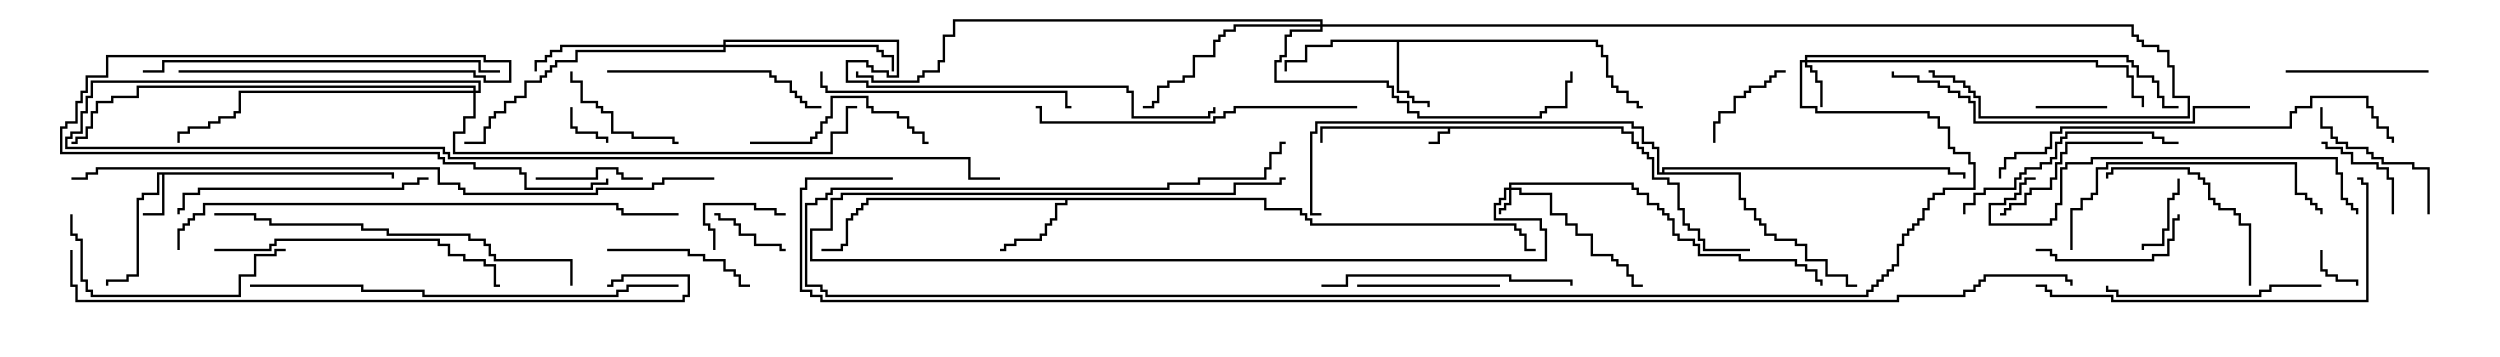 <svg version="1.1" width="105" height="15" xmlns="http://www.w3.org/2000/svg"><path d="M68.193,5.307L68.193,5.521L68.621,5.521L68.621,5.95L68.836,5.95L68.836,6.164L69.05,6.164L69.05,6.379L69.264,6.379L69.264,6.593L69.479,6.593L69.479,7.45L70.121,7.45L70.121,7.664L70.55,7.664L70.55,8.736L70.764,8.736L70.764,9.379L70.979,9.379L70.979,9.593L71.407,9.593L71.407,10.021L71.621,10.021L71.621,10.45L73.5,10.45L73.5,10.55L71.521,10.55L71.521,10.121L71.307,10.121L71.307,9.693L70.879,9.693L70.879,9.479L70.664,9.479L70.664,8.836L70.45,8.836L70.45,7.764L70.021,7.764L70.021,7.55L69.379,7.55L69.379,6.693L69.164,6.693L69.164,6.479L68.95,6.479L68.95,6.264L68.736,6.264L68.736,6.05L68.521,6.05L68.521,5.621L68.093,5.621L68.093,5.407L60.907,5.407L60.907,5.621L60.479,5.621L60.479,6.05L60,6.05L60,5.95L60.379,5.95L60.379,5.521L60.807,5.521L60.807,5.407L55.55,5.407L55.55,6L55.45,6L55.45,5.307z" stroke="none"/><path d="M16.55,7.236L16.55,7.5L16.45,7.5L16.45,7.336L6.907,7.336L6.907,9.05L6,9.05L6,8.95L6.807,8.95L6.807,7.336L6.693,7.336L6.693,8.193L6.05,8.193L6.05,8.407L5.836,8.407L5.836,11.621L5.407,11.621L5.407,11.836L4.55,11.836L4.55,12L4.45,12L4.45,11.736L5.307,11.736L5.307,11.521L5.736,11.521L5.736,8.307L5.95,8.307L5.95,8.093L6.593,8.093L6.593,7.236z" stroke="none"/><path d="M67.121,1.664L67.121,1.879L67.336,1.879L67.336,2.307L67.55,2.307L67.55,3.164L67.764,3.164L67.764,3.593L67.979,3.593L67.979,3.807L68.407,3.807L68.407,4.236L68.836,4.236L68.836,4.45L69,4.45L69,4.55L68.736,4.55L68.736,4.336L68.307,4.336L68.307,3.907L67.879,3.907L67.879,3.693L67.664,3.693L67.664,3.264L67.45,3.264L67.45,2.407L67.236,2.407L67.236,1.979L67.021,1.979L67.021,1.764L58.764,1.764L58.764,3.807L59.193,3.807L59.193,4.021L59.407,4.021L59.407,4.236L60.05,4.236L60.05,4.5L59.95,4.5L59.95,4.336L59.307,4.336L59.307,4.121L59.093,4.121L59.093,3.907L58.664,3.907L58.664,1.764L55.979,1.764L55.979,1.979L54.907,1.979L54.907,2.621L54.05,2.621L54.05,3L53.95,3L53.95,2.521L54.807,2.521L54.807,1.879L55.879,1.879L55.879,1.664z" stroke="none"/><path d="M53.193,8.307L53.193,8.736L54.693,8.736L54.693,8.95L54.907,8.95L54.907,9.164L55.121,9.164L55.121,9.379L63.693,9.379L63.693,9.593L63.907,9.593L63.907,9.807L64.121,9.807L64.121,10.45L64.5,10.45L64.5,10.55L64.021,10.55L64.021,9.907L63.807,9.907L63.807,9.693L63.593,9.693L63.593,9.479L55.021,9.479L55.021,9.264L54.807,9.264L54.807,9.05L54.593,9.05L54.593,8.836L53.093,8.836L53.093,8.407L44.836,8.407L44.836,8.621L44.407,8.621L44.407,9.264L44.193,9.264L44.193,9.479L43.979,9.479L43.979,9.907L43.764,9.907L43.764,10.121L42.693,10.121L42.693,10.336L42.264,10.336L42.264,10.55L42,10.55L42,10.45L42.164,10.45L42.164,10.236L42.593,10.236L42.593,10.021L43.664,10.021L43.664,9.807L43.879,9.807L43.879,9.379L44.093,9.379L44.093,9.164L44.307,9.164L44.307,8.521L44.736,8.521L44.736,8.407L36.479,8.407L36.479,8.621L36.264,8.621L36.264,8.836L36.05,8.836L36.05,9.05L35.836,9.05L35.836,9.264L35.621,9.264L35.621,10.336L35.407,10.336L35.407,10.55L34.5,10.55L34.5,10.45L35.307,10.45L35.307,10.236L35.521,10.236L35.521,9.164L35.736,9.164L35.736,8.95L35.95,8.95L35.95,8.736L36.164,8.736L36.164,8.521L36.379,8.521L36.379,8.307z" stroke="none"/><path d="M69.807,7.236L69.807,7.021L81.907,7.021L81.907,7.236L82.55,7.236L82.55,7.5L82.45,7.5L82.45,7.336L81.807,7.336L81.807,7.121L69.907,7.121L69.907,7.236L73.121,7.236L73.121,8.307L73.336,8.307L73.336,8.736L73.764,8.736L73.764,9.164L73.979,9.164L73.979,9.379L74.193,9.379L74.193,9.807L74.621,9.807L74.621,10.021L75.479,10.021L75.479,10.236L75.907,10.236L75.907,10.879L76.764,10.879L76.764,11.521L77.621,11.521L77.621,11.95L78,11.95L78,12.05L77.521,12.05L77.521,11.621L76.664,11.621L76.664,10.979L75.807,10.979L75.807,10.336L75.379,10.336L75.379,10.121L74.521,10.121L74.521,9.907L74.093,9.907L74.093,9.479L73.879,9.479L73.879,9.264L73.664,9.264L73.664,8.836L73.236,8.836L73.236,8.407L73.021,8.407L73.021,7.336L69.593,7.336L69.593,6.264L69.379,6.264L69.379,6.05L68.95,6.05L68.95,5.407L68.521,5.407L68.521,5.193L55.336,5.193L55.336,5.621L55.121,5.621L55.121,8.95L55.5,8.95L55.5,9.05L55.021,9.05L55.021,5.521L55.236,5.521L55.236,5.093L68.621,5.093L68.621,5.307L69.05,5.307L69.05,5.95L69.479,5.95L69.479,6.164L69.693,6.164L69.693,7.236z" stroke="none"/><path d="M63.379,7.879L63.379,7.664L68.621,7.664L68.621,7.879L68.836,7.879L68.836,8.093L69.264,8.093L69.264,8.521L69.693,8.521L69.693,8.736L69.907,8.736L69.907,8.95L70.121,8.95L70.121,9.164L70.336,9.164L70.336,9.807L70.55,9.807L70.55,10.021L71.193,10.021L71.193,10.236L71.407,10.236L71.407,10.664L73.121,10.664L73.121,10.879L75.479,10.879L75.479,11.093L75.907,11.093L75.907,11.307L76.336,11.307L76.336,11.736L76.55,11.736L76.55,12L76.45,12L76.45,11.836L76.236,11.836L76.236,11.407L75.807,11.407L75.807,11.193L75.379,11.193L75.379,10.979L73.021,10.979L73.021,10.764L71.307,10.764L71.307,10.336L71.093,10.336L71.093,10.121L70.45,10.121L70.45,9.907L70.236,9.907L70.236,9.264L70.021,9.264L70.021,9.05L69.807,9.05L69.807,8.836L69.593,8.836L69.593,8.621L69.164,8.621L69.164,8.193L68.736,8.193L68.736,7.979L68.521,7.979L68.521,7.764L63.479,7.764L63.479,7.879L63.907,7.879L63.907,8.093L65.193,8.093L65.193,8.95L65.836,8.95L65.836,9.379L66.264,9.379L66.264,9.807L66.907,9.807L66.907,10.664L67.764,10.664L67.764,10.879L67.979,10.879L67.979,11.093L68.407,11.093L68.407,11.521L68.621,11.521L68.621,11.95L69,11.95L69,12.05L68.521,12.05L68.521,11.621L68.307,11.621L68.307,11.193L67.879,11.193L67.879,10.979L67.664,10.979L67.664,10.764L66.807,10.764L66.807,9.907L66.164,9.907L66.164,9.479L65.736,9.479L65.736,9.05L65.093,9.05L65.093,8.193L63.807,8.193L63.807,7.979L63.479,7.979L63.479,8.621L63.264,8.621L63.264,8.836L63.05,8.836L63.05,9L62.95,9L62.95,8.736L63.164,8.736L63.164,8.521L63.379,8.521L63.379,7.979L63.264,7.979L63.264,8.407L63.05,8.407L63.05,8.621L62.836,8.621L62.836,9.164L64.764,9.164L64.764,9.593L64.979,9.593L64.979,10.979L34.021,10.979L34.021,9.593L34.879,9.593L34.879,8.307L35.307,8.307L35.307,8.093L51.807,8.093L51.807,7.664L53.736,7.664L53.736,7.45L54,7.45L54,7.55L53.836,7.55L53.836,7.764L51.907,7.764L51.907,8.193L35.407,8.193L35.407,8.407L34.979,8.407L34.979,9.693L34.121,9.693L34.121,10.879L64.879,10.879L64.879,9.693L64.664,9.693L64.664,9.264L62.736,9.264L62.736,8.521L62.95,8.521L62.95,8.307L63.164,8.307L63.164,7.879z" stroke="none"/><path d="M75.807,2.521L75.807,2.307L89.407,2.307L89.407,2.521L89.621,2.521L89.621,2.736L89.836,2.736L89.836,3.164L90.479,3.164L90.479,3.379L90.693,3.379L90.693,4.021L90.907,4.021L90.907,4.45L91.5,4.45L91.5,4.55L90.807,4.55L90.807,4.121L90.593,4.121L90.593,3.479L90.379,3.479L90.379,3.264L89.736,3.264L89.736,2.836L89.521,2.836L89.521,2.621L89.307,2.621L89.307,2.407L75.907,2.407L75.907,2.521L88.121,2.521L88.121,2.736L89.407,2.736L89.407,3.164L89.621,3.164L89.621,4.021L90.05,4.021L90.05,4.5L89.95,4.5L89.95,4.121L89.521,4.121L89.521,3.264L89.307,3.264L89.307,2.836L88.021,2.836L88.021,2.621L75.907,2.621L75.907,2.736L76.121,2.736L76.121,2.95L76.336,2.95L76.336,3.379L76.55,3.379L76.55,4.5L76.45,4.5L76.45,3.479L76.236,3.479L76.236,3.05L76.021,3.05L76.021,2.836L75.807,2.836L75.807,2.621L75.693,2.621L75.693,4.45L76.336,4.45L76.336,4.664L81.05,4.664L81.05,4.879L81.479,4.879L81.479,5.307L81.907,5.307L81.907,6.164L82.121,6.164L82.121,6.379L82.764,6.379L82.764,6.807L82.979,6.807L82.979,7.979L81.693,7.979L81.693,8.193L81.264,8.193L81.264,8.407L81.05,8.407L81.05,8.836L80.836,8.836L80.836,9.264L80.621,9.264L80.621,9.479L80.407,9.479L80.407,9.693L80.193,9.693L80.193,9.907L79.979,9.907L79.979,10.336L79.764,10.336L79.764,11.193L79.55,11.193L79.55,11.407L79.336,11.407L79.336,11.621L79.121,11.621L79.121,11.836L78.907,11.836L78.907,12.05L78.693,12.05L78.693,12.264L78.479,12.264L78.479,12.479L34.664,12.479L34.664,12.264L34.45,12.264L34.45,12.05L33.807,12.05L33.807,8.521L34.236,8.521L34.236,8.307L34.664,8.307L34.664,8.093L34.879,8.093L34.879,7.879L49.021,7.879L49.021,7.664L50.307,7.664L50.307,7.45L53.093,7.45L53.093,7.021L53.307,7.021L53.307,6.379L53.736,6.379L53.736,5.95L54,5.95L54,6.05L53.836,6.05L53.836,6.479L53.407,6.479L53.407,7.121L53.193,7.121L53.193,7.55L50.407,7.55L50.407,7.764L49.121,7.764L49.121,7.979L34.979,7.979L34.979,8.193L34.764,8.193L34.764,8.407L34.336,8.407L34.336,8.621L33.907,8.621L33.907,11.95L34.55,11.95L34.55,12.164L34.764,12.164L34.764,12.379L78.379,12.379L78.379,12.164L78.593,12.164L78.593,11.95L78.807,11.95L78.807,11.736L79.021,11.736L79.021,11.521L79.236,11.521L79.236,11.307L79.45,11.307L79.45,11.093L79.664,11.093L79.664,10.236L79.879,10.236L79.879,9.807L80.093,9.807L80.093,9.593L80.307,9.593L80.307,9.379L80.521,9.379L80.521,9.164L80.736,9.164L80.736,8.736L80.95,8.736L80.95,8.307L81.164,8.307L81.164,8.093L81.593,8.093L81.593,7.879L82.879,7.879L82.879,6.907L82.664,6.907L82.664,6.479L82.021,6.479L82.021,6.264L81.807,6.264L81.807,5.407L81.379,5.407L81.379,4.979L80.95,4.979L80.95,4.764L76.236,4.764L76.236,4.55L75.593,4.55L75.593,2.521z" stroke="none"/><path d="M30.379,1.879L30.379,1.664L37.764,1.664L37.764,3.264L37.236,3.264L37.236,3.05L36.593,3.05L36.593,2.836L36.379,2.836L36.379,2.621L35.621,2.621L35.621,3.379L36.479,3.379L36.479,3.593L47.407,3.593L47.407,3.807L47.621,3.807L47.621,4.879L50.736,4.879L50.736,4.664L50.95,4.664L50.95,4.5L51.05,4.5L51.05,4.764L50.836,4.764L50.836,4.979L47.521,4.979L47.521,3.907L47.307,3.907L47.307,3.693L36.379,3.693L36.379,3.479L35.521,3.479L35.521,2.521L36.479,2.521L36.479,2.736L36.693,2.736L36.693,2.95L37.336,2.95L37.336,3.164L37.664,3.164L37.664,1.764L30.479,1.764L30.479,1.879L36.907,1.879L36.907,2.093L37.121,2.093L37.121,2.307L37.55,2.307L37.55,3L37.45,3L37.45,2.407L37.021,2.407L37.021,2.193L36.807,2.193L36.807,1.979L30.479,1.979L30.479,2.193L24.264,2.193L24.264,2.621L23.407,2.621L23.407,2.836L23.193,2.836L23.193,3.05L22.979,3.05L22.979,3.264L22.764,3.264L22.764,3.479L22.121,3.479L22.121,4.121L21.693,4.121L21.693,4.336L21.264,4.336L21.264,4.764L20.836,4.764L20.836,4.979L20.621,4.979L20.621,5.407L20.407,5.407L20.407,6.05L19.5,6.05L19.5,5.95L20.307,5.95L20.307,5.307L20.521,5.307L20.521,4.879L20.736,4.879L20.736,4.664L21.164,4.664L21.164,4.236L21.593,4.236L21.593,4.021L22.021,4.021L22.021,3.379L22.664,3.379L22.664,3.164L22.879,3.164L22.879,2.95L23.093,2.95L23.093,2.736L23.307,2.736L23.307,2.521L24.164,2.521L24.164,2.093L30.379,2.093L30.379,1.979L23.621,1.979L23.621,2.193L23.193,2.193L23.193,2.407L22.979,2.407L22.979,2.621L22.55,2.621L22.55,3L22.45,3L22.45,2.521L22.879,2.521L22.879,2.307L23.093,2.307L23.093,2.093L23.521,2.093L23.521,1.879z" stroke="none"/><path d="M55.45,1.021L55.45,0.907L40.121,0.907L40.121,1.55L39.693,1.55L39.693,2.621L39.479,2.621L39.479,3.05L38.836,3.05L38.836,3.264L38.621,3.264L38.621,3.479L36.593,3.479L36.593,3.264L35.95,3.264L35.95,3L36.05,3L36.05,3.164L36.693,3.164L36.693,3.379L38.521,3.379L38.521,3.164L38.736,3.164L38.736,2.95L39.379,2.95L39.379,2.521L39.593,2.521L39.593,1.45L40.021,1.45L40.021,0.807L55.55,0.807L55.55,1.021L89.621,1.021L89.621,1.45L89.836,1.45L89.836,1.664L90.05,1.664L90.05,1.879L90.693,1.879L90.693,2.093L91.121,2.093L91.121,2.736L91.336,2.736L91.336,4.021L91.979,4.021L91.979,4.979L83.093,4.979L83.093,4.121L82.879,4.121L82.879,3.907L82.664,3.907L82.664,3.693L82.45,3.693L82.45,3.479L82.021,3.479L82.021,3.264L81.164,3.264L81.164,3.05L81,3.05L81,2.95L81.264,2.95L81.264,3.164L82.121,3.164L82.121,3.379L82.55,3.379L82.55,3.593L82.764,3.593L82.764,3.807L82.979,3.807L82.979,4.021L83.193,4.021L83.193,4.879L91.879,4.879L91.879,4.121L91.236,4.121L91.236,2.836L91.021,2.836L91.021,2.193L90.593,2.193L90.593,1.979L89.95,1.979L89.95,1.764L89.736,1.764L89.736,1.55L89.521,1.55L89.521,1.121L55.55,1.121L55.55,1.336L54.264,1.336L54.264,1.55L54.05,1.55L54.05,2.407L53.836,2.407L53.836,2.621L53.621,2.621L53.621,3.379L58.336,3.379L58.336,3.593L58.55,3.593L58.55,4.021L58.764,4.021L58.764,4.236L59.193,4.236L59.193,4.664L59.621,4.664L59.621,4.879L64.664,4.879L64.664,4.664L64.879,4.664L64.879,4.45L65.736,4.45L65.736,3.379L65.95,3.379L65.95,3L66.05,3L66.05,3.479L65.836,3.479L65.836,4.55L64.979,4.55L64.979,4.764L64.764,4.764L64.764,4.979L59.521,4.979L59.521,4.764L59.093,4.764L59.093,4.336L58.664,4.336L58.664,4.121L58.45,4.121L58.45,3.693L58.236,3.693L58.236,3.479L53.521,3.479L53.521,2.521L53.736,2.521L53.736,2.307L53.95,2.307L53.95,1.45L54.164,1.45L54.164,1.236L55.45,1.236L55.45,1.121L51.907,1.121L51.907,1.336L51.479,1.336L51.479,1.55L51.264,1.55L51.264,1.764L51.05,1.764L51.05,2.407L50.193,2.407L50.193,3.264L49.764,3.264L49.764,3.479L49.121,3.479L49.121,3.693L48.693,3.693L48.693,4.336L48.479,4.336L48.479,4.55L48,4.55L48,4.45L48.379,4.45L48.379,4.236L48.593,4.236L48.593,3.593L49.021,3.593L49.021,3.379L49.664,3.379L49.664,3.164L50.093,3.164L50.093,2.307L50.95,2.307L50.95,1.664L51.164,1.664L51.164,1.45L51.379,1.45L51.379,1.236L51.807,1.236L51.807,1.021z" stroke="none"/><path d="M19.879,3.807L19.879,3.693L5.836,3.693L5.836,4.121L4.764,4.121L4.764,4.336L4.121,4.336L4.121,4.764L3.907,4.764L3.907,5.407L3.693,5.407L3.693,5.836L3.264,5.836L3.264,6.05L3,6.05L3,5.95L3.164,5.95L3.164,5.736L3.593,5.736L3.593,5.307L3.807,5.307L3.807,4.664L4.021,4.664L4.021,4.236L4.664,4.236L4.664,4.021L5.736,4.021L5.736,3.593L19.979,3.593L19.979,3.807L20.093,3.807L20.093,3.479L3.907,3.479L3.907,4.121L3.693,4.121L3.693,4.764L3.479,4.764L3.479,5.621L3.05,5.621L3.05,5.836L2.836,5.836L2.836,6.164L18.693,6.164L18.693,6.379L18.907,6.379L18.907,6.593L40.764,6.593L40.764,7.45L42,7.45L42,7.55L40.664,7.55L40.664,6.693L18.807,6.693L18.807,6.479L18.593,6.479L18.593,6.264L2.736,6.264L2.736,5.736L2.95,5.736L2.95,5.521L3.379,5.521L3.379,4.664L3.593,4.664L3.593,4.021L3.807,4.021L3.807,3.379L20.193,3.379L20.193,3.907L19.979,3.907L19.979,4.979L19.55,4.979L19.55,5.621L19.121,5.621L19.121,6.379L34.879,6.379L34.879,5.521L35.521,5.521L35.521,4.45L36,4.45L36,4.55L35.621,4.55L35.621,5.621L34.979,5.621L34.979,6.479L19.021,6.479L19.021,5.521L19.45,5.521L19.45,4.879L19.879,4.879L19.879,3.907L10.121,3.907L10.121,4.764L9.907,4.764L9.907,4.979L9.264,4.979L9.264,5.193L8.836,5.193L8.836,5.407L7.979,5.407L7.979,5.621L7.55,5.621L7.55,6L7.45,6L7.45,5.521L7.879,5.521L7.879,5.307L8.736,5.307L8.736,5.093L9.164,5.093L9.164,4.879L9.807,4.879L9.807,4.664L10.021,4.664L10.021,3.807z" stroke="none"/><path d="M97.45,10.5L97.55,10.5L97.55,11.307L97.764,11.307L97.764,11.521L98.193,11.521L98.193,11.736L99.05,11.736L99.05,12L98.95,12L98.95,11.836L98.093,11.836L98.093,11.621L97.664,11.621L97.664,11.407L97.45,11.407z" stroke="none"/><path d="M23.95,4.5L24.05,4.5L24.05,5.307L24.264,5.307L24.264,5.521L25.121,5.521L25.121,5.736L25.55,5.736L25.55,6L25.45,6L25.45,5.836L25.021,5.836L25.021,5.621L24.164,5.621L24.164,5.407L23.95,5.407z" stroke="none"/><path d="M88.5,4.45L88.5,4.55L85.5,4.55L85.5,4.45z" stroke="none"/><path d="M33,10.45L33,10.55L32.736,10.55L32.736,10.336L31.664,10.336L31.664,9.907L31.021,9.907L31.021,9.479L30.807,9.479L30.807,9.264L30.164,9.264L30.164,9.05L30,9.05L30,8.95L30.264,8.95L30.264,9.164L30.907,9.164L30.907,9.379L31.121,9.379L31.121,9.807L31.764,9.807L31.764,10.236L32.836,10.236L32.836,10.45z" stroke="none"/><path d="M91.45,7.5L91.55,7.5L91.55,8.193L91.336,8.193L91.336,8.407L91.121,8.407L91.121,9.693L90.907,9.693L90.907,10.336L90.05,10.336L90.05,10.5L89.95,10.5L89.95,10.236L90.807,10.236L90.807,9.593L91.021,9.593L91.021,8.307L91.236,8.307L91.236,8.093L91.45,8.093z" stroke="none"/><path d="M30.05,10.5L29.95,10.5L29.95,9.693L29.736,9.693L29.736,9.479L29.521,9.479L29.521,8.521L31.764,8.521L31.764,8.736L32.621,8.736L32.621,8.95L33,8.95L33,9.05L32.521,9.05L32.521,8.836L31.664,8.836L31.664,8.621L29.621,8.621L29.621,9.379L29.836,9.379L29.836,9.593L30.05,9.593z" stroke="none"/><path d="M72.05,6L71.95,6L71.95,5.093L72.164,5.093L72.164,4.664L72.807,4.664L72.807,4.021L73.236,4.021L73.236,3.807L73.45,3.807L73.45,3.593L74.093,3.593L74.093,3.379L74.307,3.379L74.307,3.164L74.521,3.164L74.521,2.95L75,2.95L75,3.05L74.621,3.05L74.621,3.264L74.407,3.264L74.407,3.479L74.193,3.479L74.193,3.693L73.55,3.693L73.55,3.907L73.336,3.907L73.336,4.121L72.907,4.121L72.907,4.764L72.264,4.764L72.264,5.193L72.05,5.193z" stroke="none"/><path d="M100.55,9L100.45,9L100.45,7.55L100.236,7.55L100.236,7.121L99.807,7.121L99.807,6.907L98.736,6.907L98.736,6.479L98.307,6.479L98.307,6.264L97.664,6.264L97.664,6.05L97.5,6.05L97.5,5.95L97.764,5.95L97.764,6.164L98.407,6.164L98.407,6.379L98.836,6.379L98.836,6.807L99.907,6.807L99.907,7.021L100.336,7.021L100.336,7.45L100.55,7.45z" stroke="none"/><path d="M22.5,7.55L22.5,7.45L25.021,7.45L25.021,7.021L25.979,7.021L25.979,7.236L26.193,7.236L26.193,7.45L27,7.45L27,7.55L26.093,7.55L26.093,7.336L25.879,7.336L25.879,7.121L25.121,7.121L25.121,7.55z" stroke="none"/><path d="M28.5,5.95L28.5,6.05L28.236,6.05L28.236,5.836L26.521,5.836L26.521,5.621L25.664,5.621L25.664,4.764L25.236,4.764L25.236,4.55L25.021,4.55L25.021,4.336L24.379,4.336L24.379,3.479L23.95,3.479L23.95,3L24.05,3L24.05,3.379L24.479,3.379L24.479,4.236L25.121,4.236L25.121,4.45L25.336,4.45L25.336,4.664L25.764,4.664L25.764,5.521L26.621,5.521L26.621,5.736L28.336,5.736L28.336,5.95z" stroke="none"/><path d="M57,12.05L57,11.95L63,11.95L63,12.05z" stroke="none"/><path d="M96,3.05L96,2.95L102,2.95L102,3.05z" stroke="none"/><path d="M85.5,10.55L85.5,10.45L86.193,10.45L86.193,10.664L86.407,10.664L86.407,10.879L90.379,10.879L90.379,10.664L91.021,10.664L91.021,10.021L91.236,10.021L91.236,9.164L91.45,9.164L91.45,9L91.55,9L91.55,9.264L91.336,9.264L91.336,10.121L91.121,10.121L91.121,10.764L90.479,10.764L90.479,10.979L86.307,10.979L86.307,10.764L86.093,10.764L86.093,10.55z" stroke="none"/><path d="M25.5,10.55L25.5,10.45L28.979,10.45L28.979,10.664L29.621,10.664L29.621,10.879L30.479,10.879L30.479,11.307L30.907,11.307L30.907,11.521L31.121,11.521L31.121,11.95L31.5,11.95L31.5,12.05L31.021,12.05L31.021,11.621L30.807,11.621L30.807,11.407L30.379,11.407L30.379,10.979L29.521,10.979L29.521,10.764L28.879,10.764L28.879,10.55z" stroke="none"/><path d="M102.05,9L101.95,9L101.95,7.121L101.307,7.121L101.307,6.907L100.021,6.907L100.021,6.693L99.593,6.693L99.593,6.479L99.379,6.479L99.379,6.264L98.521,6.264L98.521,6.05L98.093,6.05L98.093,5.836L97.879,5.836L97.879,5.407L97.45,5.407L97.45,4.5L97.55,4.5L97.55,5.307L97.979,5.307L97.979,5.736L98.193,5.736L98.193,5.95L98.621,5.95L98.621,6.164L99.479,6.164L99.479,6.379L99.693,6.379L99.693,6.593L100.121,6.593L100.121,6.807L101.407,6.807L101.407,7.021L102.05,7.021z" stroke="none"/><path d="M90,5.95L90,6.05L86.836,6.05L86.836,6.479L86.621,6.479L86.621,6.907L86.407,6.907L86.407,7.55L86.193,7.55L86.193,7.979L85.336,7.979L85.336,8.193L85.121,8.193L85.121,8.621L84.479,8.621L84.479,8.836L84.264,8.836L84.264,9.05L84,9.05L84,8.95L84.164,8.95L84.164,8.736L84.379,8.736L84.379,8.521L85.021,8.521L85.021,8.093L85.236,8.093L85.236,7.879L86.093,7.879L86.093,7.45L86.307,7.45L86.307,6.807L86.521,6.807L86.521,6.379L86.736,6.379L86.736,5.95z" stroke="none"/><path d="M31.5,6.05L31.5,5.95L34.021,5.95L34.021,5.736L34.236,5.736L34.236,5.521L34.45,5.521L34.45,5.093L34.664,5.093L34.664,4.879L34.879,4.879L34.879,4.021L36.479,4.021L36.479,4.45L36.693,4.45L36.693,4.664L37.764,4.664L37.764,4.879L38.193,4.879L38.193,5.307L38.407,5.307L38.407,5.521L38.836,5.521L38.836,5.95L39,5.95L39,6.05L38.736,6.05L38.736,5.621L38.307,5.621L38.307,5.407L38.093,5.407L38.093,4.979L37.664,4.979L37.664,4.764L36.593,4.764L36.593,4.55L36.379,4.55L36.379,4.121L34.979,4.121L34.979,4.979L34.764,4.979L34.764,5.193L34.55,5.193L34.55,5.621L34.336,5.621L34.336,5.836L34.121,5.836L34.121,6.05z" stroke="none"/><path d="M94.55,12L94.45,12L94.45,9.479L94.021,9.479L94.021,9.05L93.807,9.05L93.807,8.836L93.164,8.836L93.164,8.621L92.95,8.621L92.95,8.407L92.736,8.407L92.736,7.764L92.521,7.764L92.521,7.55L92.307,7.55L92.307,7.336L91.879,7.336L91.879,7.121L88.764,7.121L88.764,7.336L88.55,7.336L88.55,7.5L88.45,7.5L88.45,7.236L88.664,7.236L88.664,7.021L91.979,7.021L91.979,7.236L92.407,7.236L92.407,7.45L92.621,7.45L92.621,7.664L92.836,7.664L92.836,8.307L93.05,8.307L93.05,8.521L93.264,8.521L93.264,8.736L93.907,8.736L93.907,8.95L94.121,8.95L94.121,9.379L94.55,9.379z" stroke="none"/><path d="M97.5,11.95L97.5,12.05L95.407,12.05L95.407,12.264L94.979,12.264L94.979,12.479L88.879,12.479L88.879,12.264L88.45,12.264L88.45,12L88.55,12L88.55,12.164L88.979,12.164L88.979,12.379L94.879,12.379L94.879,12.164L95.307,12.164L95.307,11.95z" stroke="none"/><path d="M2.95,9L3.05,9L3.05,9.807L3.264,9.807L3.264,10.021L3.479,10.021L3.479,11.736L3.693,11.736L3.693,12.164L3.907,12.164L3.907,12.379L10.021,12.379L10.021,11.521L10.664,11.521L10.664,10.664L11.521,10.664L11.521,10.45L12,10.45L12,10.55L11.621,10.55L11.621,10.764L10.764,10.764L10.764,11.621L10.121,11.621L10.121,12.479L3.807,12.479L3.807,12.264L3.593,12.264L3.593,11.836L3.379,11.836L3.379,10.121L3.164,10.121L3.164,9.907L2.95,9.907z" stroke="none"/><path d="M25.5,3.05L25.5,2.95L32.407,2.95L32.407,3.164L32.621,3.164L32.621,3.379L33.264,3.379L33.264,3.807L33.479,3.807L33.479,4.021L33.693,4.021L33.693,4.236L33.907,4.236L33.907,4.45L34.5,4.45L34.5,4.55L33.807,4.55L33.807,4.336L33.593,4.336L33.593,4.121L33.379,4.121L33.379,3.907L33.164,3.907L33.164,3.479L32.521,3.479L32.521,3.264L32.307,3.264L32.307,3.05z" stroke="none"/><path d="M91.5,5.95L91.5,6.05L90.807,6.05L90.807,5.836L90.379,5.836L90.379,5.621L86.836,5.621L86.836,5.836L86.621,5.836L86.621,6.05L86.407,6.05L86.407,6.693L86.193,6.693L86.193,6.907L85.764,6.907L85.764,7.121L85.121,7.121L85.121,7.336L84.907,7.336L84.907,7.55L84.693,7.55L84.693,7.979L83.407,7.979L83.407,8.193L82.979,8.193L82.979,8.621L82.55,8.621L82.55,9L82.45,9L82.45,8.521L82.879,8.521L82.879,8.093L83.307,8.093L83.307,7.879L84.593,7.879L84.593,7.45L84.807,7.45L84.807,7.236L85.021,7.236L85.021,7.021L85.664,7.021L85.664,6.807L86.093,6.807L86.093,6.593L86.307,6.593L86.307,5.95L86.521,5.95L86.521,5.736L86.736,5.736L86.736,5.521L90.479,5.521L90.479,5.736L90.907,5.736L90.907,5.95z" stroke="none"/><path d="M66.05,12L65.95,12L65.95,11.836L63.379,11.836L63.379,11.621L56.621,11.621L56.621,12.05L55.5,12.05L55.5,11.95L56.521,11.95L56.521,11.521L63.479,11.521L63.479,11.736L66.05,11.736z" stroke="none"/><path d="M18,7.45L18,7.55L17.621,7.55L17.621,7.764L16.979,7.764L16.979,7.979L8.407,7.979L8.407,8.193L7.764,8.193L7.764,8.836L7.55,8.836L7.55,9L7.45,9L7.45,8.736L7.664,8.736L7.664,8.093L8.307,8.093L8.307,7.879L16.879,7.879L16.879,7.664L17.521,7.664L17.521,7.45z" stroke="none"/><path d="M34.45,3L34.55,3L34.55,3.593L34.764,3.593L34.764,3.807L44.836,3.807L44.836,4.45L45,4.45L45,4.55L44.736,4.55L44.736,3.907L34.664,3.907L34.664,3.693L34.45,3.693z" stroke="none"/><path d="M87.05,10.5L86.95,10.5L86.95,8.736L87.379,8.736L87.379,8.307L87.807,8.307L87.807,8.093L88.021,8.093L88.021,7.021L88.45,7.021L88.45,6.807L96.479,6.807L96.479,8.093L96.907,8.093L96.907,8.307L97.121,8.307L97.121,8.521L97.336,8.521L97.336,8.736L97.55,8.736L97.55,9L97.45,9L97.45,8.836L97.236,8.836L97.236,8.621L97.021,8.621L97.021,8.407L96.807,8.407L96.807,8.193L96.379,8.193L96.379,6.907L88.55,6.907L88.55,7.121L88.121,7.121L88.121,8.193L87.907,8.193L87.907,8.407L87.479,8.407L87.479,8.836L87.05,8.836z" stroke="none"/><path d="M9,10.55L9,10.45L11.307,10.45L11.307,10.236L11.521,10.236L11.521,10.021L18.479,10.021L18.479,10.236L18.907,10.236L18.907,10.664L19.55,10.664L19.55,10.879L20.407,10.879L20.407,11.093L20.836,11.093L20.836,11.95L21,11.95L21,12.05L20.736,12.05L20.736,11.193L20.307,11.193L20.307,10.979L19.45,10.979L19.45,10.764L18.807,10.764L18.807,10.336L18.379,10.336L18.379,10.121L11.621,10.121L11.621,10.336L11.407,10.336L11.407,10.55z" stroke="none"/><path d="M57,4.45L57,4.55L51.907,4.55L51.907,4.764L51.479,4.764L51.479,4.979L51.05,4.979L51.05,5.193L43.664,5.193L43.664,4.55L43.5,4.55L43.5,4.45L43.764,4.45L43.764,5.093L50.95,5.093L50.95,4.879L51.379,4.879L51.379,4.664L51.807,4.664L51.807,4.45z" stroke="none"/><path d="M85.5,7.45L85.5,7.55L85.121,7.55L85.121,7.764L84.907,7.764L84.907,8.193L84.693,8.193L84.693,8.407L84.264,8.407L84.264,8.621L83.621,8.621L83.621,9.379L86.093,9.379L86.093,9.164L86.307,9.164L86.307,8.521L86.521,8.521L86.521,7.021L86.736,7.021L86.736,6.807L87.807,6.807L87.807,6.593L98.193,6.593L98.193,7.236L98.407,7.236L98.407,8.307L98.621,8.307L98.621,8.521L98.836,8.521L98.836,8.736L99.05,8.736L99.05,9L98.95,9L98.95,8.836L98.736,8.836L98.736,8.621L98.521,8.621L98.521,8.407L98.307,8.407L98.307,7.336L98.093,7.336L98.093,6.693L87.907,6.693L87.907,6.907L86.836,6.907L86.836,7.121L86.621,7.121L86.621,8.621L86.407,8.621L86.407,9.264L86.193,9.264L86.193,9.479L83.521,9.479L83.521,8.521L84.164,8.521L84.164,8.307L84.593,8.307L84.593,8.093L84.807,8.093L84.807,7.664L85.021,7.664L85.021,7.45z" stroke="none"/><path d="M85.5,12.05L85.5,11.95L85.979,11.95L85.979,12.164L86.193,12.164L86.193,12.379L88.764,12.379L88.764,12.593L99.379,12.593L99.379,7.764L99.164,7.764L99.164,7.55L99,7.55L99,7.45L99.264,7.45L99.264,7.664L99.479,7.664L99.479,12.693L88.664,12.693L88.664,12.479L86.093,12.479L86.093,12.264L85.879,12.264L85.879,12.05z" stroke="none"/><path d="M6,3.05L6,2.95L6.807,2.95L6.807,2.521L20.193,2.521L20.193,2.95L21,2.95L21,3.05L20.093,3.05L20.093,2.621L6.907,2.621L6.907,3.05z" stroke="none"/><path d="M94.5,4.45L94.5,4.55L92.193,4.55L92.193,5.193L82.879,5.193L82.879,4.336L82.664,4.336L82.664,4.121L82.236,4.121L82.236,3.907L81.807,3.907L81.807,3.693L81.379,3.693L81.379,3.479L80.521,3.479L80.521,3.264L79.45,3.264L79.45,3L79.55,3L79.55,3.164L80.621,3.164L80.621,3.379L81.479,3.379L81.479,3.593L81.907,3.593L81.907,3.807L82.336,3.807L82.336,4.021L82.764,4.021L82.764,4.236L82.979,4.236L82.979,5.093L92.093,5.093L92.093,4.45z" stroke="none"/><path d="M24.05,12L23.95,12L23.95,10.979L20.736,10.979L20.736,10.764L20.521,10.764L20.521,10.336L20.307,10.336L20.307,10.121L19.664,10.121L19.664,9.907L16.236,9.907L16.236,9.693L15.164,9.693L15.164,9.479L11.307,9.479L11.307,9.264L10.664,9.264L10.664,9.05L9,9.05L9,8.95L10.764,8.95L10.764,9.164L11.407,9.164L11.407,9.379L15.264,9.379L15.264,9.593L16.336,9.593L16.336,9.807L19.764,9.807L19.764,10.021L20.407,10.021L20.407,10.236L20.621,10.236L20.621,10.664L20.836,10.664L20.836,10.879L24.05,10.879z" stroke="none"/><path d="M84.05,7.5L83.95,7.5L83.95,7.021L84.164,7.021L84.164,6.593L84.593,6.593L84.593,6.379L85.879,6.379L85.879,6.164L86.093,6.164L86.093,5.521L86.521,5.521L86.521,5.307L96.164,5.307L96.164,4.664L96.379,4.664L96.379,4.45L97.021,4.45L97.021,4.021L99.479,4.021L99.479,4.45L99.693,4.45L99.693,4.879L99.907,4.879L99.907,5.307L100.336,5.307L100.336,5.736L100.55,5.736L100.55,6L100.45,6L100.45,5.836L100.236,5.836L100.236,5.407L99.807,5.407L99.807,4.979L99.593,4.979L99.593,4.55L99.379,4.55L99.379,4.121L97.121,4.121L97.121,4.55L96.479,4.55L96.479,4.764L96.264,4.764L96.264,5.407L86.621,5.407L86.621,5.621L86.193,5.621L86.193,6.264L85.979,6.264L85.979,6.479L84.693,6.479L84.693,6.693L84.264,6.693L84.264,7.121L84.05,7.121z" stroke="none"/><path d="M28.5,11.95L28.5,12.05L26.407,12.05L26.407,12.264L25.979,12.264L25.979,12.479L17.736,12.479L17.736,12.264L15.164,12.264L15.164,12.05L10.5,12.05L10.5,11.95L15.264,11.95L15.264,12.164L17.836,12.164L17.836,12.379L25.879,12.379L25.879,12.164L26.307,12.164L26.307,11.95z" stroke="none"/><path d="M7.5,3.05L7.5,2.95L19.979,2.95L19.979,3.164L20.407,3.164L20.407,3.379L21.379,3.379L21.379,2.621L20.307,2.621L20.307,2.407L4.55,2.407L4.55,3.264L3.693,3.264L3.693,3.907L3.479,3.907L3.479,4.336L3.264,4.336L3.264,5.193L2.836,5.193L2.836,5.407L2.621,5.407L2.621,6.379L18.479,6.379L18.479,6.593L18.693,6.593L18.693,6.807L19.979,6.807L19.979,7.021L21.907,7.021L21.907,7.236L22.121,7.236L22.121,7.879L24.807,7.879L24.807,7.664L25.45,7.664L25.45,7.5L25.55,7.5L25.55,7.764L24.907,7.764L24.907,7.979L22.021,7.979L22.021,7.336L21.807,7.336L21.807,7.121L19.879,7.121L19.879,6.907L18.593,6.907L18.593,6.693L18.379,6.693L18.379,6.479L2.521,6.479L2.521,5.307L2.736,5.307L2.736,5.093L3.164,5.093L3.164,4.236L3.379,4.236L3.379,3.807L3.593,3.807L3.593,3.164L4.45,3.164L4.45,2.307L20.407,2.307L20.407,2.521L21.479,2.521L21.479,3.479L20.307,3.479L20.307,3.264L19.879,3.264L19.879,3.05z" stroke="none"/><path d="M7.55,10.5L7.45,10.5L7.45,9.593L7.664,9.593L7.664,9.379L7.879,9.379L7.879,9.164L8.093,9.164L8.093,8.95L8.521,8.95L8.521,8.521L25.979,8.521L25.979,8.736L26.193,8.736L26.193,8.95L28.5,8.95L28.5,9.05L26.093,9.05L26.093,8.836L25.879,8.836L25.879,8.621L8.621,8.621L8.621,9.05L8.193,9.05L8.193,9.264L7.979,9.264L7.979,9.479L7.764,9.479L7.764,9.693L7.55,9.693z" stroke="none"/><path d="M2.95,10.5L3.05,10.5L3.05,11.95L3.264,11.95L3.264,12.593L28.664,12.593L28.664,12.379L28.879,12.379L28.879,11.621L26.193,11.621L26.193,11.836L25.764,11.836L25.764,12.05L25.5,12.05L25.5,11.95L25.664,11.95L25.664,11.736L26.093,11.736L26.093,11.521L28.979,11.521L28.979,12.479L28.764,12.479L28.764,12.693L3.164,12.693L3.164,12.05L2.95,12.05z" stroke="none"/><path d="M30,7.45L30,7.55L27.907,7.55L27.907,7.764L27.479,7.764L27.479,7.979L25.121,7.979L25.121,8.193L19.45,8.193L19.45,7.979L19.236,7.979L19.236,7.764L18.379,7.764L18.379,7.121L4.121,7.121L4.121,7.336L3.693,7.336L3.693,7.55L3,7.55L3,7.45L3.593,7.45L3.593,7.236L4.021,7.236L4.021,7.021L18.479,7.021L18.479,7.664L19.336,7.664L19.336,7.879L19.55,7.879L19.55,8.093L25.021,8.093L25.021,7.879L27.379,7.879L27.379,7.664L27.807,7.664L27.807,7.45z" stroke="none"/><path d="M37.5,7.45L37.5,7.55L33.907,7.55L33.907,7.979L33.693,7.979L33.693,12.164L34.121,12.164L34.121,12.379L34.55,12.379L34.55,12.593L79.664,12.593L79.664,12.379L82.45,12.379L82.45,12.164L82.879,12.164L82.879,11.95L83.093,11.95L83.093,11.736L83.307,11.736L83.307,11.521L86.836,11.521L86.836,11.736L87.05,11.736L87.05,12L86.95,12L86.95,11.836L86.736,11.836L86.736,11.621L83.407,11.621L83.407,11.836L83.193,11.836L83.193,12.05L82.979,12.05L82.979,12.264L82.55,12.264L82.55,12.479L79.764,12.479L79.764,12.693L34.45,12.693L34.45,12.479L34.021,12.479L34.021,12.264L33.593,12.264L33.593,7.879L33.807,7.879L33.807,7.45z" stroke="none"/></svg>